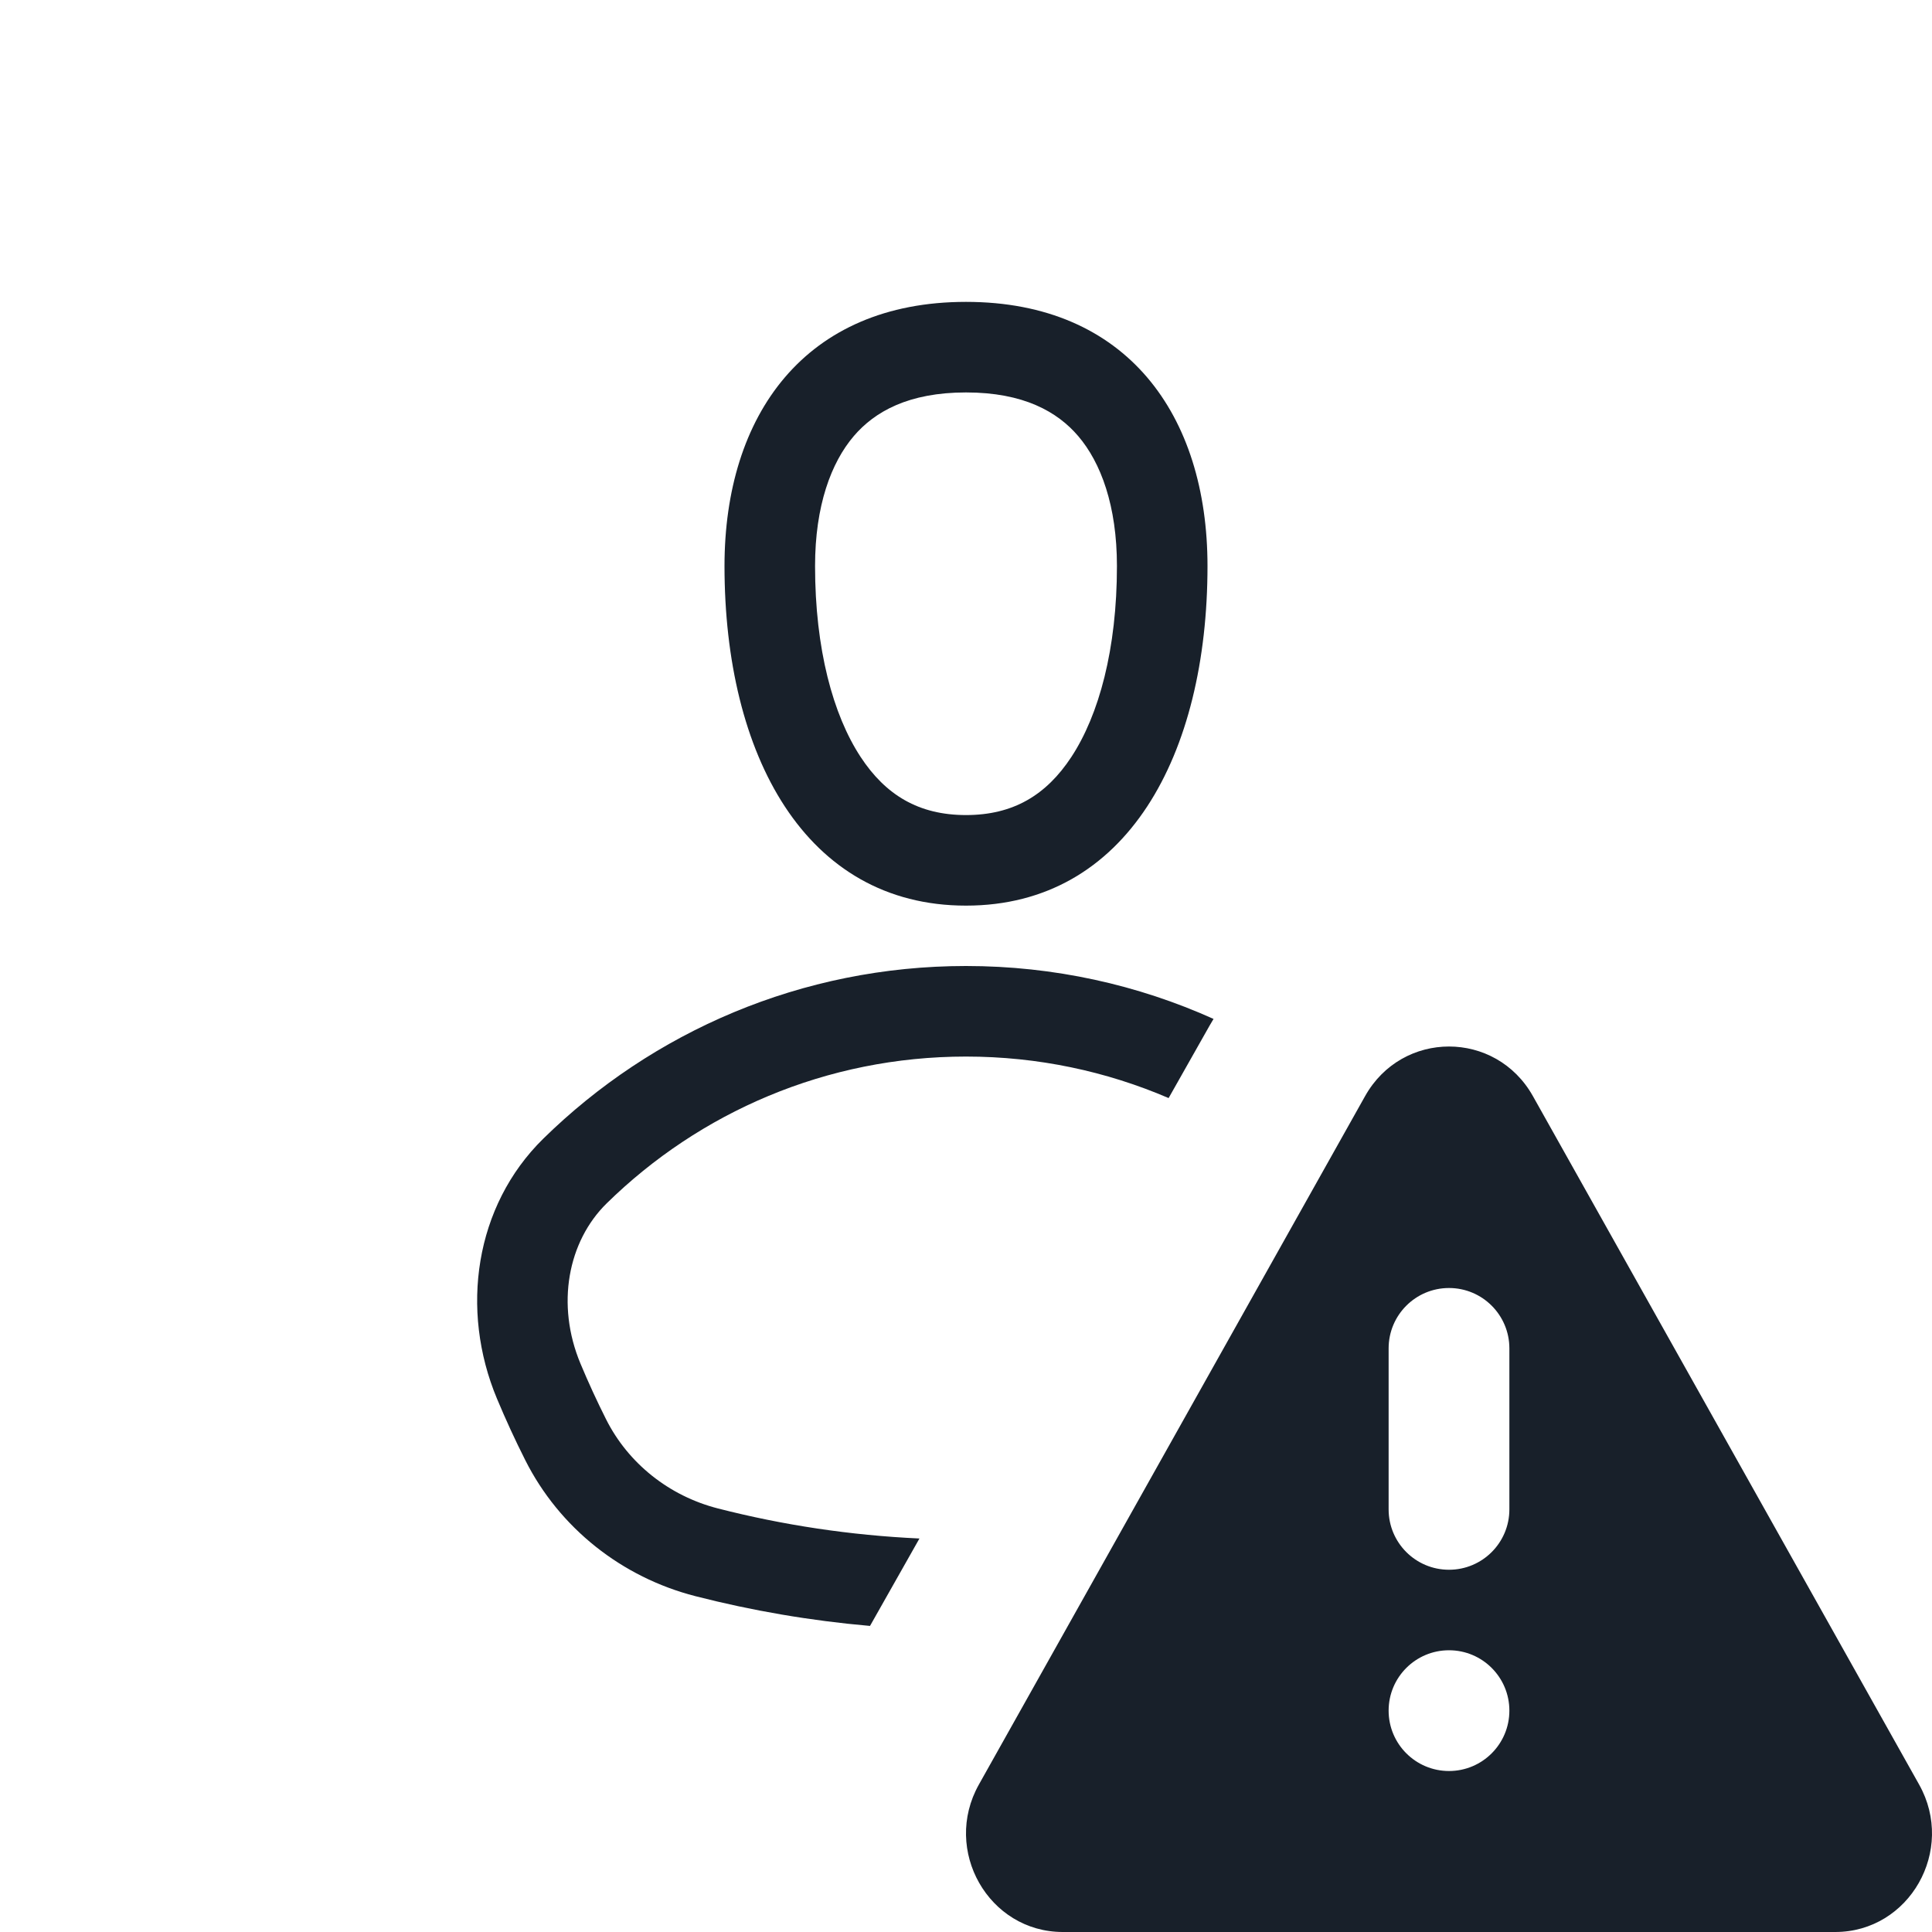 <svg width="64" height="64" viewBox="0 0 64 64" fill="none" xmlns="http://www.w3.org/2000/svg">
<g clip-path="url(#clip0_2359_21123)">
<path fill-rule="evenodd" clip-rule="evenodd" d="M40 18.75C40 25 37.333 30 32 30C26.667 30 24 25 24 18.75C24 13.75 26.667 10 32 10C37.333 10 40 13.75 40 18.75ZM37 18.75C37 21.506 36.403 23.684 35.492 25.073C34.661 26.338 33.565 27 32 27C30.435 27 29.338 26.338 28.508 25.073C27.597 23.684 27 21.506 27 18.75C27 16.75 27.534 15.324 28.282 14.447C28.972 13.639 30.092 13 32 13C33.908 13 35.028 13.639 35.718 14.447C36.466 15.324 37 16.75 37 18.75ZM30.458 50.965L28.82 53.861C26.841 53.688 24.909 53.355 23.036 52.875C20.598 52.25 18.531 50.617 17.4 48.369C17.064 47.703 16.751 47.023 16.462 46.331C15.233 43.39 15.723 39.95 17.999 37.718C21.606 34.181 26.548 32 32 32C34.922 32 37.697 32.627 40.2 33.753C40.153 33.83 40.108 33.907 40.063 33.986L38.712 36.375C36.653 35.49 34.385 35 32 35C27.365 35 23.169 36.851 20.099 39.861C18.811 41.123 18.411 43.215 19.23 45.174C19.492 45.801 19.775 46.416 20.079 47.02C20.812 48.475 22.162 49.554 23.781 49.969C25.928 50.519 28.161 50.859 30.458 50.965ZM60.793 64C63.252 64 64.794 61.291 63.573 59.115L50.78 36.311C49.55 34.119 46.45 34.119 45.22 36.311L32.427 59.115C31.206 61.291 32.748 64 35.207 64H60.793ZM46 44.667C46 43.562 46.895 42.667 48 42.667C49.105 42.667 50 43.562 50 44.667V50C50 51.105 49.105 52 48 52C46.895 52 46 51.105 46 50V44.667ZM46 56.667C46 55.562 46.895 54.667 48 54.667C49.105 54.667 50 55.562 50 56.667C50 57.771 49.105 58.667 48 58.667C46.895 58.667 46 57.771 46 56.667Z" fill="#18202A"/>
</g>
<defs>
<clipPath id="clip0_2359_21123">
<rect width="64" height="64" fill="white"/>
</clipPath>
</defs>
</svg>
